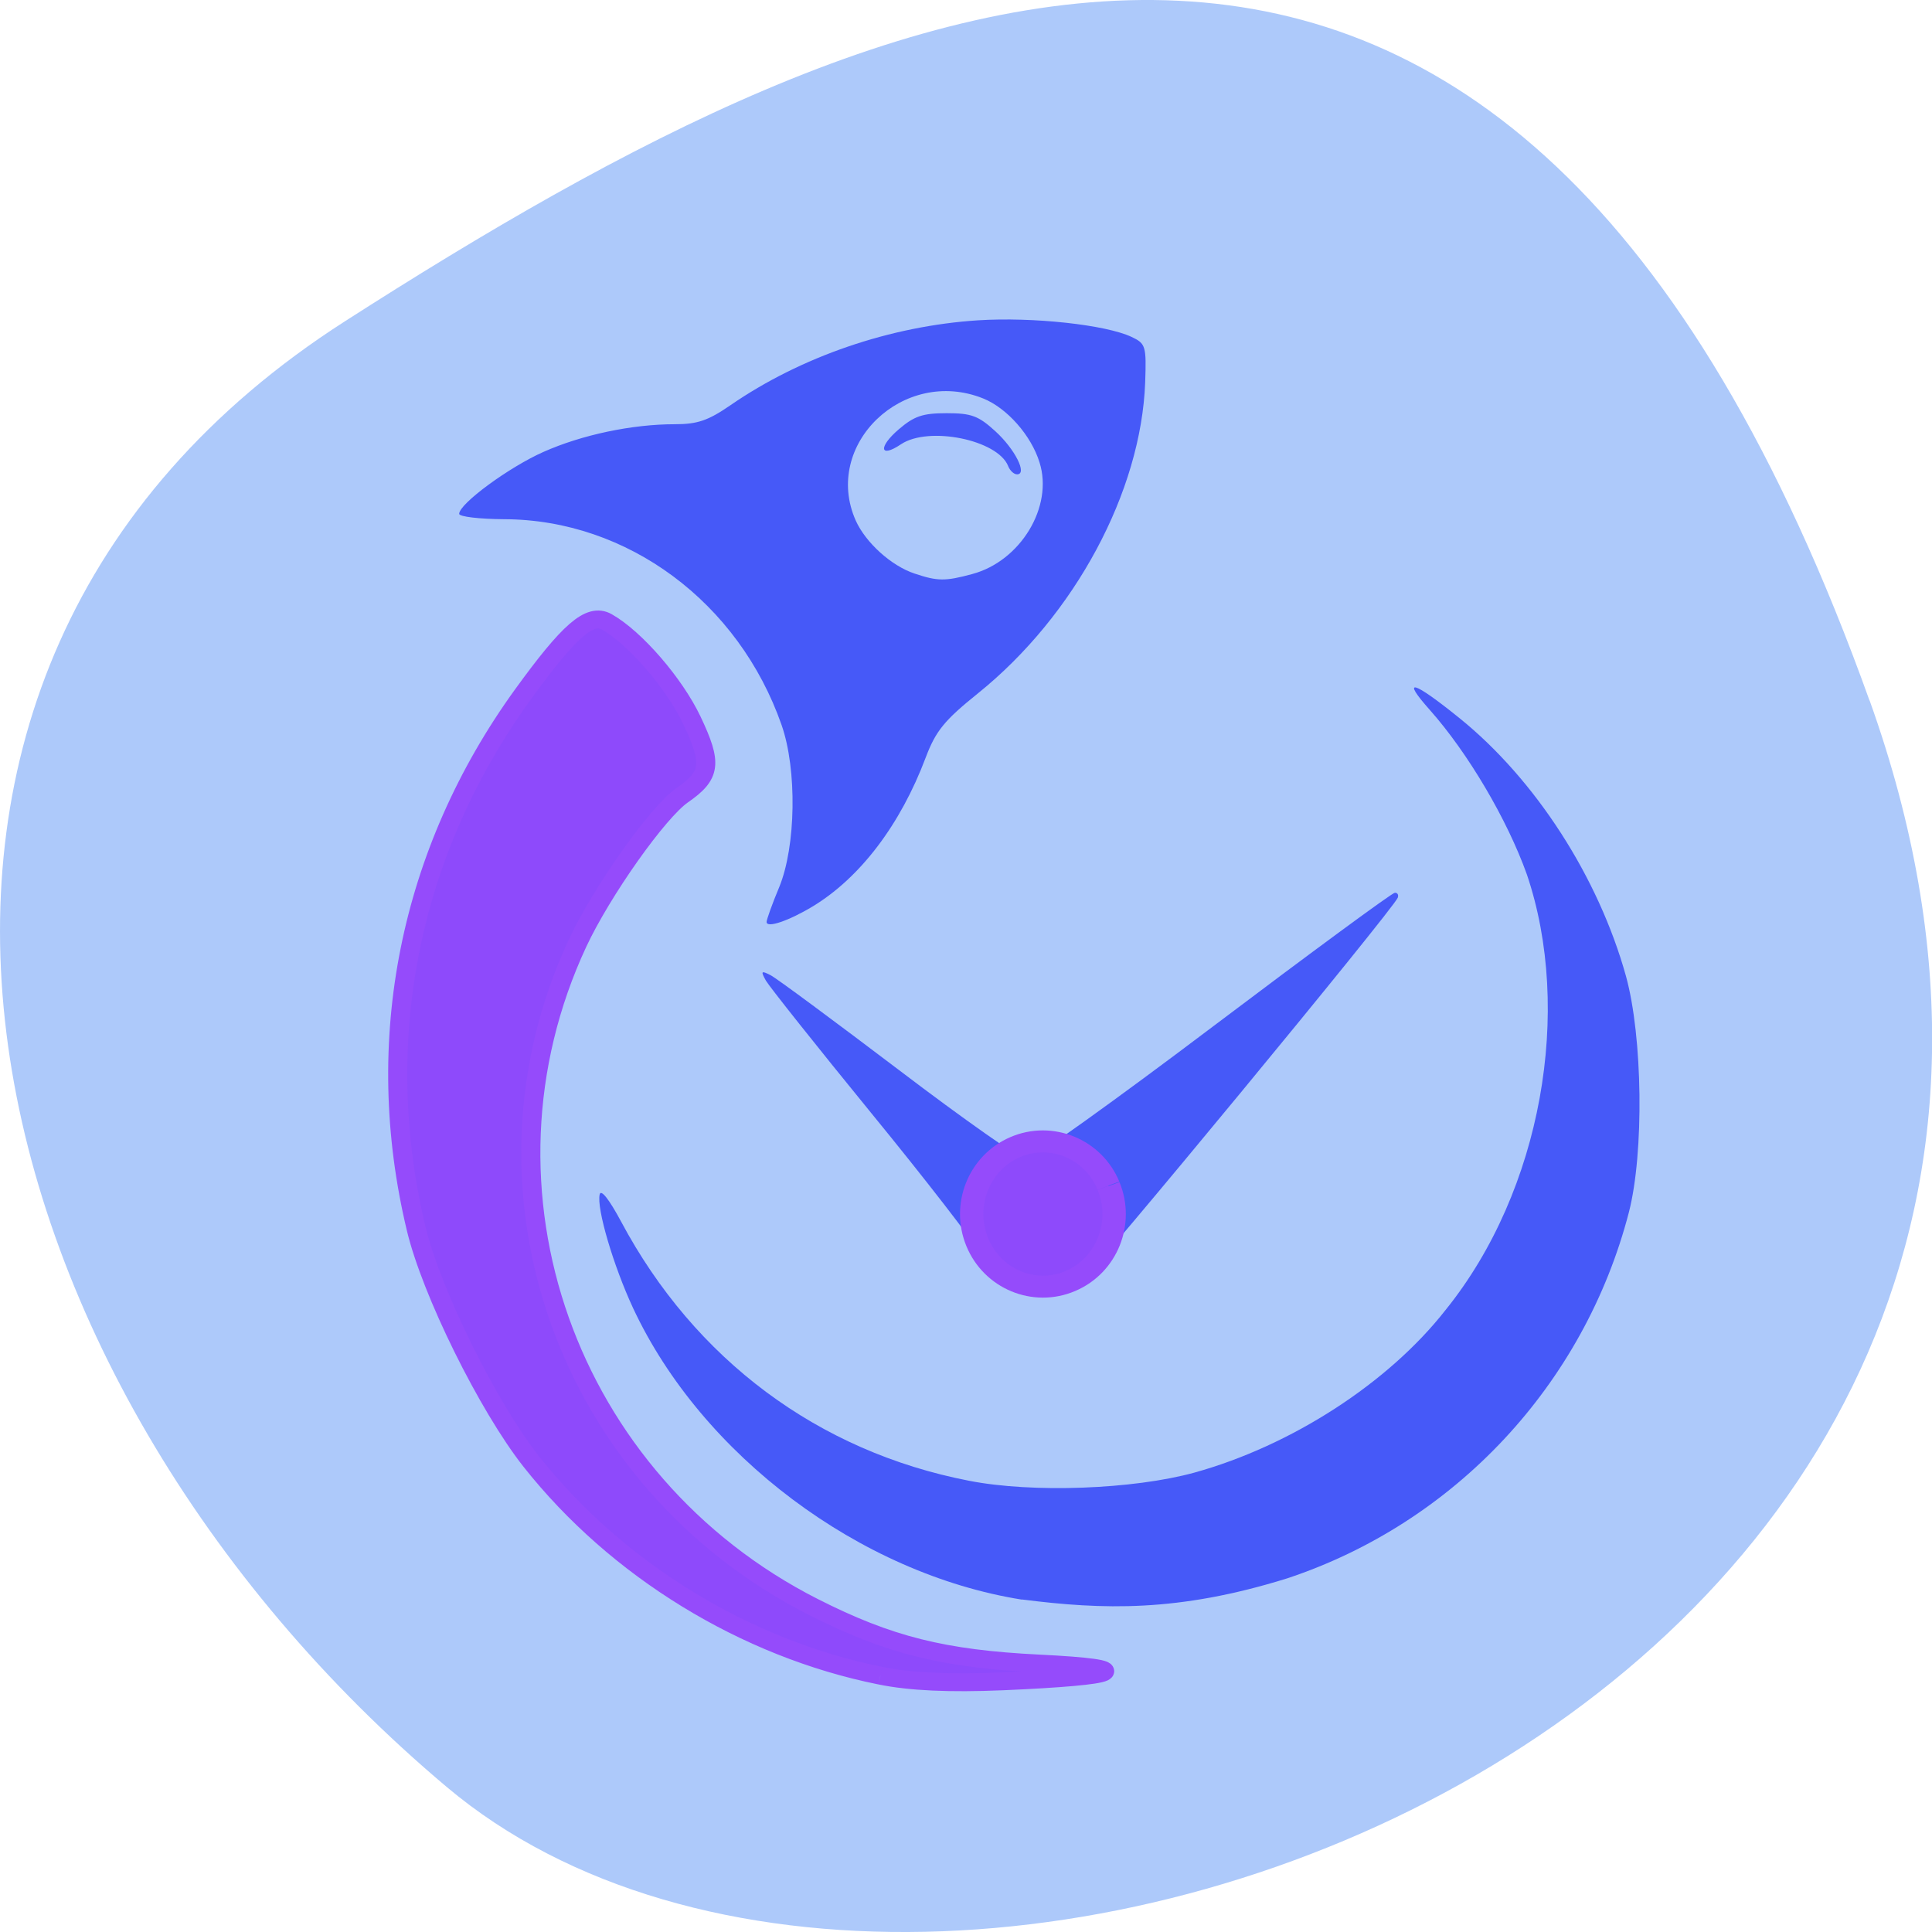 <svg xmlns="http://www.w3.org/2000/svg" viewBox="0 0 48 48"><path d="m 46.45 17.402 c 8.961 25.02 -23.25 37.18 -35.35 26.996 c -12.1 -10.184 -16.234 -27.637 -2.527 -36.418 c 13.703 -8.781 28.91 -15.59 37.875 9.426" fill="#adc9fa"/><path d="m 25.387 39.742 c -4.02 -0.641 -7.949 -3.586 -9.656 -7.238 c -0.488 -1.047 -0.914 -2.484 -0.832 -2.828 c 0.031 -0.141 0.238 0.125 0.531 0.672 c 1.828 3.426 4.895 5.715 8.645 6.441 c 1.574 0.309 4.082 0.215 5.602 -0.203 c 2.406 -0.668 4.816 -2.223 6.238 -4.04 c 2.398 -2.969 3.16 -7.457 2.02 -10.82 c -0.492 -1.375 -1.465 -3.02 -2.41 -4.086 c -0.73 -0.82 -0.422 -0.734 0.742 0.207 c 1.883 1.523 3.445 3.945 4.129 6.402 c 0.418 1.512 0.453 4.391 0.074 5.867 c -1.109 4.281 -4.324 7.719 -8.496 9.1 c -2.711 0.844 -4.582 0.777 -6.582 0.523 m -1.012 -8.555 c -0.152 -0.285 -1.383 -1.879 -2.738 -3.535 c -1.352 -1.656 -2.527 -3.137 -2.613 -3.285 c -0.133 -0.238 -0.117 -0.254 0.113 -0.137 c 0.148 0.074 1.586 1.141 3.199 2.363 c 1.613 1.227 3.039 2.227 3.168 2.227 c 0.129 0 2.215 -1.492 4.629 -3.316 c 2.418 -1.824 4.449 -3.32 4.516 -3.32 c 0.066 -0.004 0.098 0.051 0.074 0.121 c -0.109 0.285 -7.664 9.441 -7.949 9.633 c -1.063 0.281 -1.859 0.215 -2.398 -0.75 m -5.336 -8.273 c 0 -0.063 0.141 -0.457 0.316 -0.875 c 0.414 -1.01 0.445 -2.91 0.059 -4.02 c -1.066 -3.055 -3.832 -5.109 -6.895 -5.117 c -0.613 -0.004 -1.117 -0.063 -1.117 -0.133 c 0 -0.25 1.238 -1.16 2.094 -1.539 c 0.957 -0.426 2.203 -0.688 3.262 -0.688 c 0.563 0 0.828 -0.09 1.379 -0.469 c 1.754 -1.211 3.98 -1.973 6.16 -2.113 c 1.355 -0.086 3.168 0.109 3.813 0.414 c 0.348 0.164 0.367 0.227 0.336 1.121 c -0.098 2.723 -1.75 5.797 -4.156 7.734 c -0.836 0.672 -1.047 0.934 -1.297 1.594 c -0.625 1.66 -1.621 2.977 -2.801 3.695 c -0.594 0.359 -1.152 0.551 -1.152 0.391 m 5.109 -8.645 c 1.199 -0.32 2.02 -1.672 1.672 -2.773 c -0.207 -0.672 -0.809 -1.352 -1.402 -1.59 c -1.977 -0.793 -4 1.152 -3.164 3.035 c 0.246 0.547 0.883 1.125 1.461 1.316 c 0.57 0.191 0.758 0.195 1.434 0.012 m 0.891 -2.684 c -0.262 -0.652 -1.977 -1 -2.664 -0.539 c -0.527 0.355 -0.57 0.07 -0.055 -0.371 c 0.387 -0.332 0.598 -0.402 1.191 -0.402 c 0.613 0 0.789 0.063 1.211 0.449 c 0.488 0.445 0.801 1.07 0.539 1.07 c -0.078 0 -0.176 -0.09 -0.223 -0.207" fill="#4659f8"/><g fill="#8e4afb" stroke="#954bfb" transform="matrix(0.115 0 0 0.108 12.597 10.318)"><path d="m 80.66 289.94 c -29.21 -6.253 -56.964 -24.398 -75.43 -49.27 c -9.319 -12.578 -21.62 -39.04 -24.873 -53.639 c -9.692 -43.12 -1.525 -86.6 23.08 -122.82 c 10.03 -14.747 14.47 -18.868 18.1 -16.699 c 6.1 3.651 14.605 14.13 18.401 22.663 c 4.439 9.94 4.1 12.651 -2.067 17.205 c -5.286 3.867 -17.418 22.16 -22.637 34.05 c -24.805 56.675 -2.406 123.83 50.898 152.68 c 16.334 8.819 28.13 11.964 48.899 13.05 c 21.484 1.12 18.06 2.892 -8.03 4.084 c -11.318 0.506 -19.858 0.108 -26.33 -1.301" stroke-width="4.121"/><path d="m 129.96 177.31 c 3.287 8.494 -0.407 18.289 -8.235 21.831 c -7.828 3.578 -16.842 -0.434 -20.13 -8.928 c -3.287 -8.494 0.373 -18.289 8.201 -21.868 c 7.794 -3.578 16.842 0.398 20.13 8.855" stroke-width="5.05"/></g></svg>